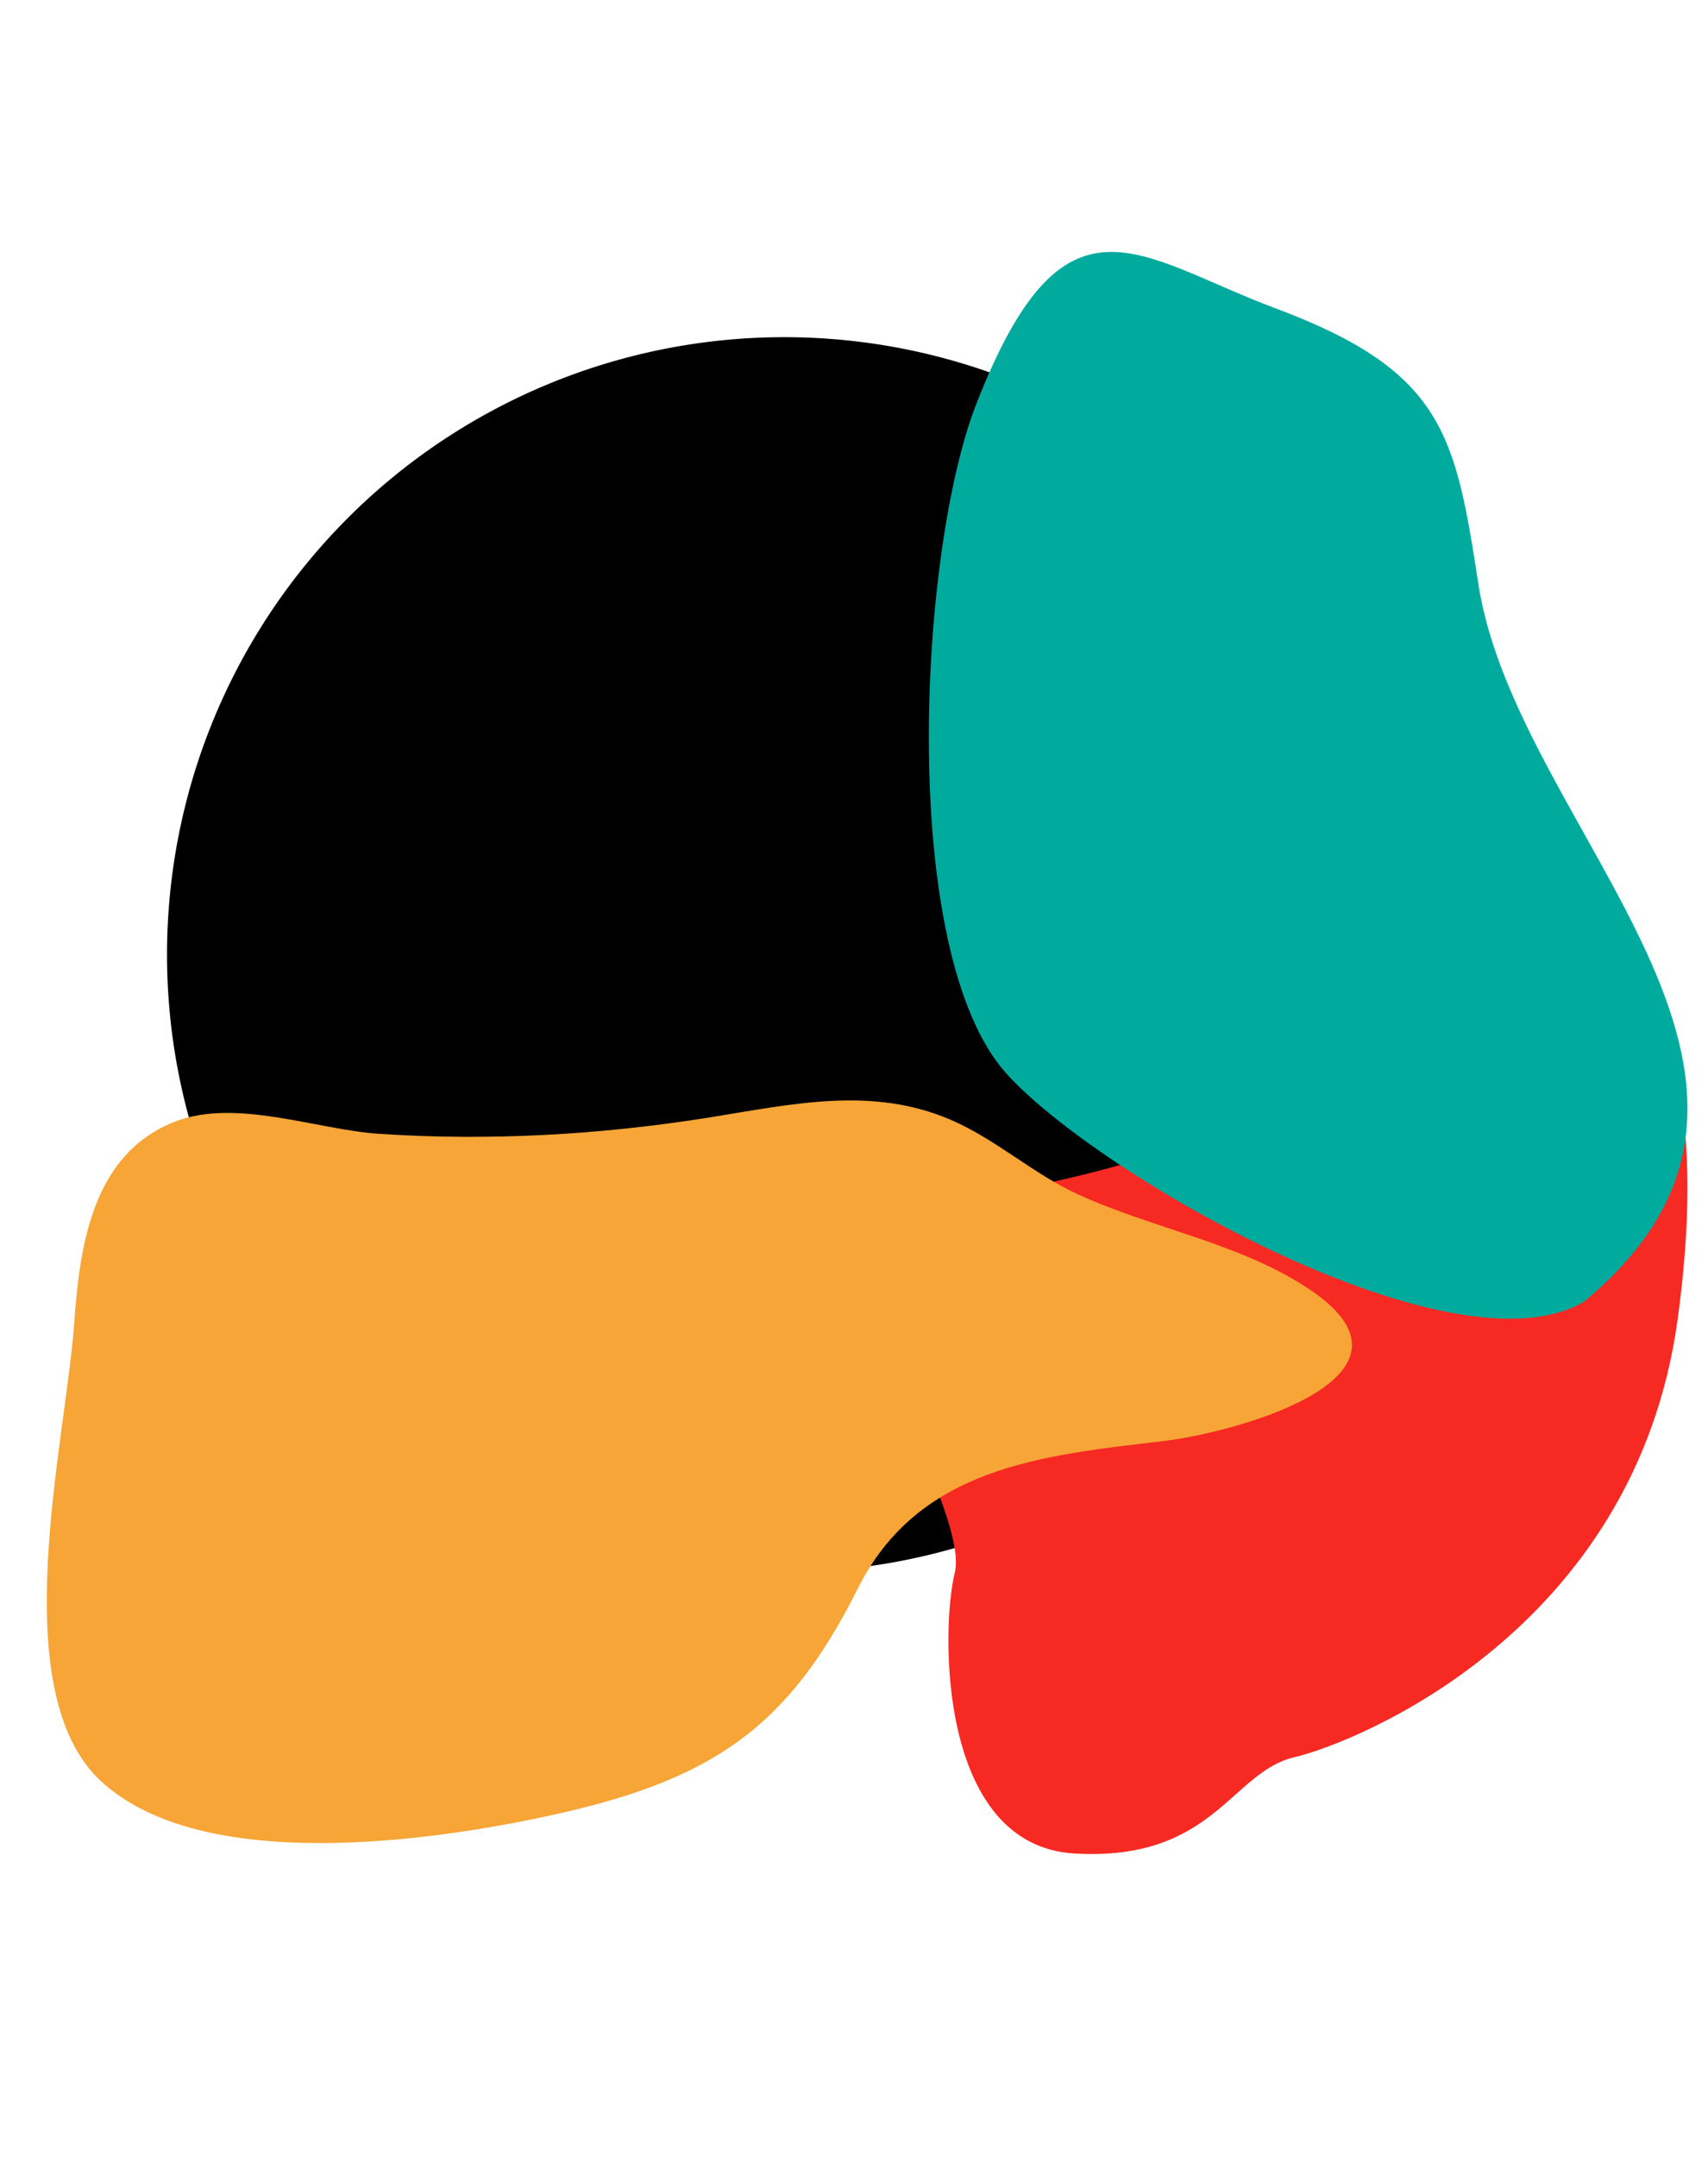 <?xml version="1.0" encoding="utf-8"?>
<svg width="675" height="852" fill="none" viewBox="-38.156 -99.457 1412.697 1363.459" xmlns="http://www.w3.org/2000/svg" xmlns:bx="https://boxy-svg.com">
  <defs>
    <bx:grid x="0.543" y="0.543" width="100" height="100"/>
    <view id="view-1" viewBox="1400.543 341.055 1 2.173">
      <title>View 1</title>
    </view>
  </defs>
  <path d="M 1121 479.982 A 510.5 510.5 0 0 1 610.5 990.482 A 510.5 510.5 0 0 1 100 479.982 A 510.5 510.5 0 0 1 610.5 -30.518 A 510.5 510.5 0 0 1 1121 479.982 Z" style="fill: rgb(0, 0, 0);"/>
  <path fill="#F72923" d="M 1131.482 376.478 C 1097.256 367.972 1042.516 367.271 1006.589 441.226 C 970.662 515.181 991.978 624.763 886.199 654.485 C 780.421 684.207 688.652 685.108 683.249 750.156 C 677.844 815.204 762.507 947.603 751.499 991.335 C 740.491 1035.068 736.488 1216.803 850.973 1223.208 C 965.458 1229.612 980.169 1155.858 1032.108 1143.648 C 1084.046 1131.439 1314.518 1039.071 1349.544 780.779 C 1384.57 522.487 1303.209 419.209 1131.482 376.479 Z" style=""/>
  <path fill="#00AB9E" d="M 1272.38 766.618 C 1494.183 582.215 1216.279 378.512 1184.679 173.91 C 1165.679 51.008 1156.579 -2.093 1017.577 -54.093 C 901.975 -97.294 842.374 -161.995 769.373 24.608 C 721.373 147.209 704.573 478.014 793.973 578.015 C 869.275 662.116 1165.279 831.219 1272.38 766.618 Z" style=""/>
  <path fill="#F6A536" d="M 1042.363 754.995 C 985.447 718.086 914.73 706.283 853.415 678.176 C 816.206 661.173 786.099 632.966 748.69 616.762 C 683.275 588.355 616.859 603.659 548.242 614.662 C 458.021 629.065 366.199 634.166 275.777 628.165 C 223.665 624.764 156.849 598.357 106.337 618.162 C 37.52 645.169 27.717 722.087 23.217 784.802 C 16.215 882.825 -35.497 1089.075 45.622 1163.593 C 129.242 1240.411 318.087 1213.304 417.511 1191.599 C 550.143 1162.692 613.558 1119.682 671.172 1004.354 C 721.584 903.43 824.008 894.028 923.532 882.225 C 986.247 874.924 1154.683 827.812 1042.363 754.995 Z"/>
</svg>